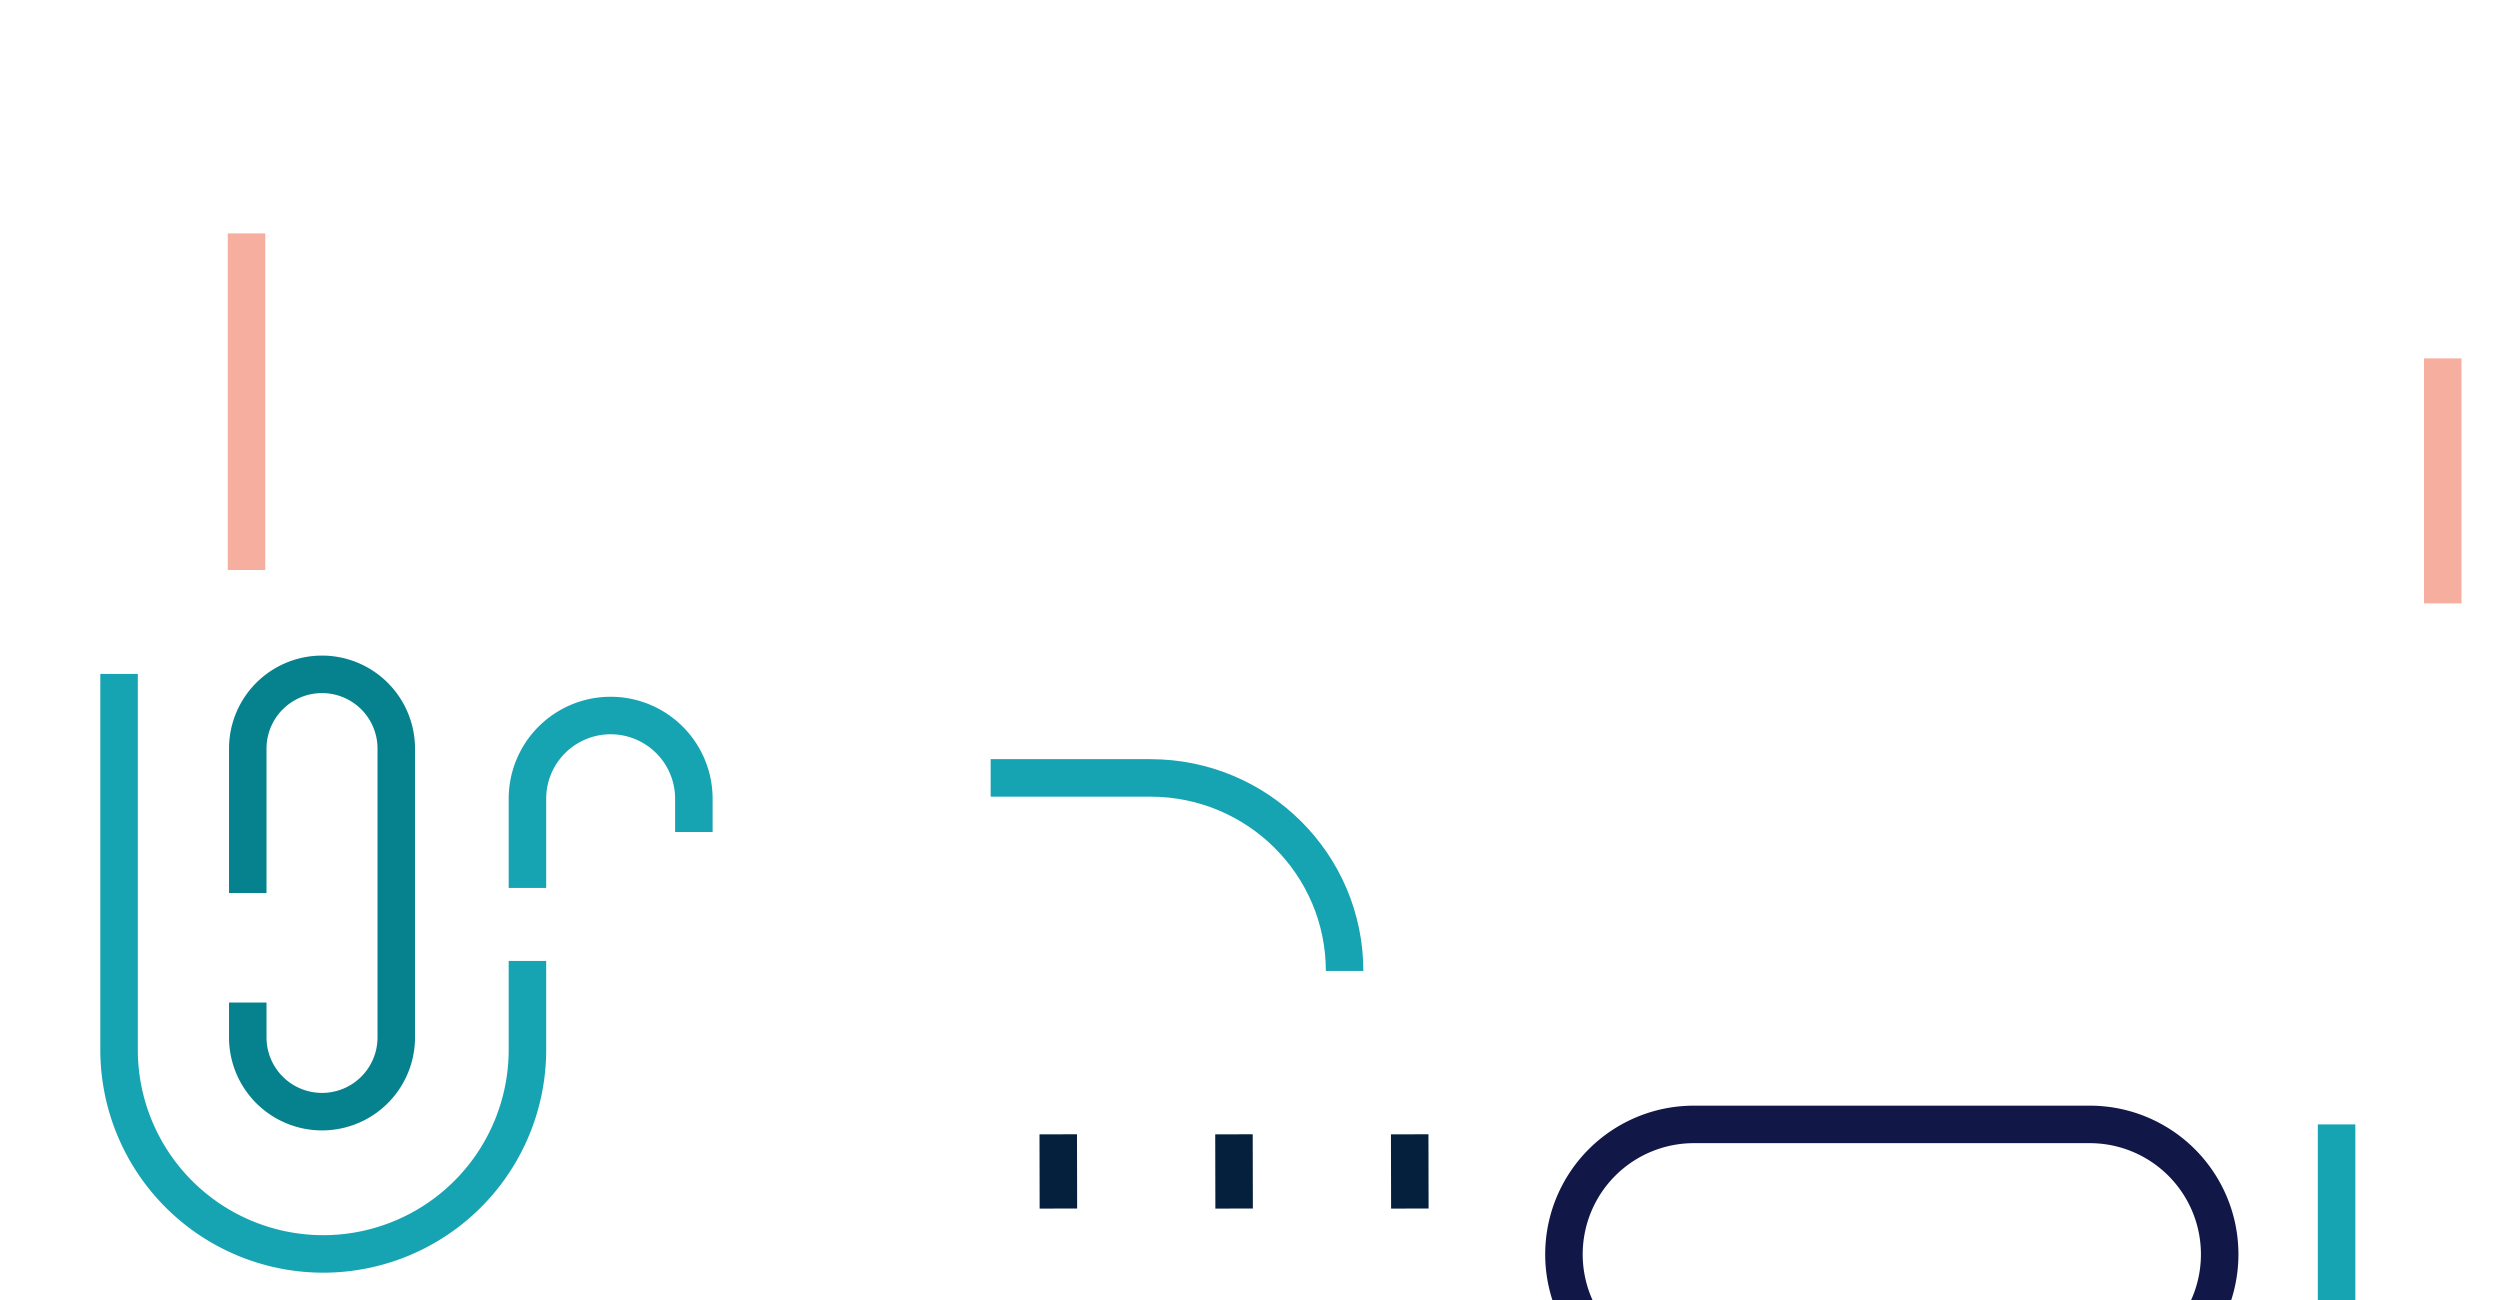 <svg xmlns="http://www.w3.org/2000/svg" xmlns:xlink="http://www.w3.org/1999/xlink" width="1000" height="520" viewBox="0 0 1000 520">
  <defs>
    <clipPath id="clip-path">
      <rect id="Background" width="1000" height="520" transform="translate(-4689 -3092)" fill="#faf7f1"/>
    </clipPath>
  </defs>
  <g id="pattern3" transform="translate(4689 3092)" clip-path="url(#clip-path)">
    <g id="Group_37" data-name="Group 37" transform="translate(-5625.704 -3258.85)">
      <g id="Hinterrhein" transform="translate(0 0)">
        <path id="Shape" d="M0,68.31A68.211,68.211,0,0,1,68.1,0h120" transform="translate(1811.965 1110.621)" fill="none" stroke="#cfcfaf" stroke-linejoin="round" stroke-miterlimit="10" stroke-width="23.236"/>
        <path id="Shape-2" data-name="Shape" d="M.387,0V98.009" transform="translate(1913.418 310.211)" fill="none" stroke="#f6ae9f" stroke-linejoin="round" stroke-miterlimit="10" stroke-width="15"/>
        <path id="Shape-3" data-name="Shape" d="M43.094,0h-3.1a40.095,40.095,0,0,0,0,80.189h92.337a40.095,40.095,0,1,0,0-80.189h-3.1" transform="translate(1477.318 1098.741)" fill="none" stroke="#05203d" stroke-linejoin="round" stroke-miterlimit="10" stroke-width="23.236"/>
        <path id="Shape-4" data-name="Shape" d="M0,41.085C0,18.394,18.172,0,40.59,0s40.59,18.394,40.59,41.085S63.007,82.169,40.59,82.169,0,63.775,0,41.085Z" transform="translate(1959.474 592.854)" fill="none" stroke="#f6ae9f" stroke-linejoin="round" stroke-miterlimit="10" stroke-width="15"/>
        <path id="Shape-5" data-name="Shape" d="M46.53,93.059A46.53,46.53,0,1,1,46.53,0" transform="translate(1123.919 1089.831)" fill="none" stroke="#89c7aa" stroke-linejoin="round" stroke-miterlimit="10" stroke-width="23.236"/>
        <path id="Shape-6" data-name="Shape" d="M106.919,203.956V53.4A53.46,53.46,0,1,0,0,53.4V76.7" transform="translate(1618.916 978.935)" fill="none" stroke="#89c7aa" stroke-linejoin="round" stroke-miterlimit="10" stroke-width="23.236"/>
        <ellipse id="Shape-7" data-name="Shape" cx="26.73" cy="26.235" rx="26.73" ry="26.235" transform="translate(6.217 836.393)" fill="none" stroke="#cfcfaf" stroke-linejoin="round" stroke-miterlimit="10" stroke-width="23.236"/>
        <path id="Shape-8" data-name="Shape" d="M0,87.581V29.818a29.7,29.7,0,1,1,59.4,0V145.345a29.7,29.7,0,1,1-59.4,0V131.386" transform="translate(853.651 -0.118)" fill="none" stroke="#06818e" stroke-linejoin="round" stroke-miterlimit="10" stroke-width="15"/>
        <path id="Shape-9" data-name="Shape" d="M0,0V150.31a81.674,81.674,0,0,0,81.674,81.674" transform="translate(798.212 8.758)" fill="none" stroke="#16a3b2" stroke-linejoin="round" stroke-miterlimit="10" stroke-width="15"/>
        <path id="Shape-10" data-name="Shape" d="M0,0V54.443a71.281,71.281,0,0,0,71.286,71.286" transform="translate(627.933 352.286)" fill="none" stroke="#16a3b2" stroke-linejoin="round" stroke-miterlimit="10" stroke-width="15"/>
        <path id="Shape-11" data-name="Shape" d="M0,186.119V100.9C0,51.832,38.452,10.729,90.089,0" transform="translate(518.044 551.275)" fill="none" stroke="#f6ae9f" stroke-linejoin="round" stroke-miterlimit="10" stroke-width="23.236"/>
        <path id="Shape-12" data-name="Shape" d="M70.29,269.278V70.488A70.389,70.389,0,0,0,0,0" transform="translate(669.513 89.938)" fill="none" stroke="#f6ae9f" stroke-linejoin="round" stroke-miterlimit="10" stroke-width="15"/>
        <path id="Shape-13" data-name="Shape" d="M42.9,87.87a42.69,42.69,0,1,0,43.065,42.686V0" transform="translate(1061.713 711.654)" fill="none" stroke="#cfcfaf" stroke-linejoin="round" stroke-miterlimit="10" stroke-width="23.236"/>
        <path id="Shape-14" data-name="Shape" d="M90.912,39.1A38.7,38.7,0,1,0,129.61,0H0" transform="translate(845.731 1051.221)" fill="none" stroke="#f6ae9f" stroke-linejoin="round" stroke-miterlimit="10" stroke-width="23.236"/>
        <path id="Shape-15" data-name="Shape" d="M50.985,100.861c28.158,0,50.985-22.58,50.985-50.427S79.143,0,50.985,0,0,22.58,0,50.435V256.408" transform="translate(5.227 930.442)" fill="none" stroke="#89c7aa" stroke-linejoin="round" stroke-miterlimit="10" stroke-width="23.236"/>
        <path id="Shape-16" data-name="Shape" d="M36.469,0H134.89a36.63,36.63,0,1,1,0,73.259H36.469A36.63,36.63,0,1,1,36.469,0Z" transform="translate(737.777 1105.671)" fill="none" stroke="#cfcfaf" stroke-linejoin="round" stroke-miterlimit="10" stroke-width="23.236"/>
        <path id="Shape-17" data-name="Shape" d="M178.2,0A89.1,89.1,0,0,1,89.1,89.1,89.1,89.1,0,0,1,0,0" transform="translate(413.104 254.277)" fill="none" stroke="#f6ae9f" stroke-linejoin="round" stroke-miterlimit="10" stroke-width="15"/>
        <path id="Shape-18" data-name="Shape" d="M77.219,147.509V38.61A38.61,38.61,0,1,0,0,38.61V55.467" transform="translate(591.303 151.317)" fill="none" stroke="#111747" stroke-linejoin="round" stroke-miterlimit="10" stroke-width="15"/>
        <ellipse id="Shape-19" data-name="Shape" cx="26.73" cy="26.235" rx="26.73" ry="26.235" transform="translate(413.104 388.916)" fill="none" stroke="#111747" stroke-linejoin="round" stroke-miterlimit="10" stroke-width="15"/>
        <path id="Shape-20" data-name="Shape" d="M0,147.78V38.435a38.61,38.61,0,1,1,77.219,0V147.78A38.61,38.61,0,0,1,0,147.78Z" transform="translate(462.604 89.889)" fill="none" stroke="#06818e" stroke-linejoin="round" stroke-miterlimit="10" stroke-width="15"/>
        <path id="Shape-21" data-name="Shape" d="M0,107.666C0,163.023,45.434,207.9,101.474,207.9s101.474-44.875,101.474-100.233V0" transform="translate(1668.386 616.614)" fill="none" stroke="#16a3b2" stroke-linejoin="round" stroke-miterlimit="10" stroke-width="15"/>
        <path id="Shape-22" data-name="Shape" d="M57.044,103.949H51.995A51.975,51.975,0,1,1,51.995,0H210.338a51.975,51.975,0,0,1,0,103.949h-1.554" transform="translate(1562.492 616.614)" fill="none" stroke="#111747" stroke-linejoin="round" stroke-miterlimit="10" stroke-width="15"/>
        <path id="Shape-23" data-name="Shape" d="M0,0H63.885c42.906,0,77.684,34.573,77.684,77.219" transform="translate(1332.969 478.015)" fill="none" stroke="#16a3b2" stroke-linejoin="round" stroke-miterlimit="10" stroke-width="15"/>
        <ellipse id="Shape-24" data-name="Shape" cx="37.62" cy="37.125" rx="37.62" ry="37.125" transform="translate(822.961 806.693)" fill="none" stroke="#05203d" stroke-linejoin="round" stroke-miterlimit="10" stroke-width="23.236"/>
        <path id="Shape-25" data-name="Shape" d="M3.366,68.824c-13.8,51.6,16.059,104.45,66.686,118.044s102.86-17.226,116.658-68.823S170.656,13.595,120.028,0" transform="translate(765.541 753.233)" fill="none" stroke="#cfcfaf" stroke-linejoin="round" stroke-miterlimit="10" stroke-width="23.236"/>
        <path id="Shape-26" data-name="Shape" d="M247.435,130.419H64.029C28.684,130.4.017,101.193,0,65.179S28.622-.018,63.966,0,127.98,29.225,128,65.241H68.28" transform="translate(590.039 622.42)" fill="none" stroke="#05203d" stroke-miterlimit="10" stroke-width="23.236"/>
        <path id="Shape-27" data-name="Shape" d="M.387,0V175.229" transform="translate(832.969 541.375)" fill="none" stroke="#89c7aa" stroke-linejoin="round" stroke-miterlimit="10" stroke-width="23.236"/>
        <path id="Shape-28" data-name="Shape" d="M28.73,56.43C12.862,56.43,0,43.8,0,28.215S12.862,0,28.73,0H59.4" transform="translate(467.554 1034.391)" fill="none" stroke="#cfcfaf" stroke-linejoin="round" stroke-miterlimit="10" stroke-width="23.236"/>
        <ellipse id="Shape-29" data-name="Shape" cx="41.085" cy="40.59" rx="41.085" ry="40.59" transform="translate(283.415 1052.211)" fill="none" stroke="#f6ae9f" stroke-linejoin="round" stroke-miterlimit="10" stroke-width="23.236"/>
        <path id="Shape-30" data-name="Shape" d="M179.189,91.079C179.189,40.781,139.076,0,89.594,0S0,40.781,0,91.079s40.113,91.079,89.594,91.079" transform="translate(231.936 1000.732)" fill="none" stroke="#05203d" stroke-linejoin="round" stroke-miterlimit="10" stroke-width="23.236"/>
        <path id="Shape-31" data-name="Shape" d="M83.159,87.119h37.526c25.2,0,45.634-19.5,45.634-43.56S145.888,0,120.685,0H45.634C20.43,0,0,19.5,0,43.56" transform="translate(480.424 947.272)" fill="none" stroke="#05203d" stroke-linejoin="round" stroke-miterlimit="10" stroke-width="23.236"/>
        <path id="Shape-32" data-name="Shape" d="M0,83.159C0,37.236,37.07,0,82.8,0H228.688" transform="translate(412.114 888.862)" fill="none" stroke="#05203d" stroke-linejoin="round" stroke-miterlimit="10" stroke-width="23.236"/>
        <path id="Shape-33" data-name="Shape" d="M.387,0V83.159" transform="translate(364.702 888.862)" fill="none" stroke="#f6ae9f" stroke-linejoin="round" stroke-miterlimit="10" stroke-width="23.236"/>
        <path id="Shape-34" data-name="Shape" d="M.387,0V72.27" transform="translate(778.519 640.374)" fill="none" stroke="#f6ae9f" stroke-linejoin="round" stroke-miterlimit="10" stroke-width="23.236"/>
        <path id="Shape-35" data-name="Shape" d="M0,87.581V29.818a29.7,29.7,0,1,1,59.4,0V145.345a29.7,29.7,0,1,1-59.4,0V131.386" transform="translate(1035.81 436.469)" fill="none" stroke="#06818e" stroke-linejoin="round" stroke-miterlimit="10" stroke-width="15"/>
        <path id="Shape-36" data-name="Shape" d="M0,0V150.31a81.674,81.674,0,0,0,163.349,0V114.8" transform="translate(984.33 436.436)" fill="none" stroke="#16a3b2" stroke-linejoin="round" stroke-miterlimit="10" stroke-width="15"/>
        <path id="Shape-37" data-name="Shape" d="M.387,0V134.639" transform="translate(1034.928 260.217)" fill="none" stroke="#f6ae9f" stroke-linejoin="round" stroke-miterlimit="10" stroke-width="15"/>
        <path id="Shape-38" data-name="Shape" d="M0,68.8V33.123a33.284,33.284,0,1,1,66.569,0v13.3" transform="translate(1147.679 453.219)" fill="none" stroke="#16a3b2" stroke-linejoin="round" stroke-miterlimit="10" stroke-width="15"/>
        <path id="Shape-39" data-name="Shape" d="M86.9,174.239A87.119,87.119,0,0,1,86.9,0h79.477" transform="translate(0.217 588.894)" fill="none" stroke="#cfcfaf" stroke-linejoin="round" stroke-miterlimit="10" stroke-width="23.236"/>
        <path id="Shape-40" data-name="Shape" d="M37.107,21.86A37.084,37.084,0,1,0,74.232,58.945V0" transform="translate(183.444 729.473)" fill="none" stroke="#05203d" stroke-linejoin="round" stroke-miterlimit="10" stroke-width="23.236"/>
        <path id="Shape-41" data-name="Shape" d="M70.734,77.219H38.792A38.61,38.61,0,1,1,38.792,0h63.883a38.727,38.727,0,0,1,38.843,38.61v3.43a35.286,35.286,0,0,1-35.392,35.179" transform="translate(56.757 637.404)" fill="none" stroke="#f6ae9f" stroke-linejoin="round" stroke-miterlimit="10" stroke-width="23.236"/>
        <path id="Shape-42" data-name="Shape" d="M0,127.709V69.234C0,35.566,26.621,7.362,62.37,0" transform="translate(262.625 547.315)" fill="none" stroke="#cfcfaf" stroke-linejoin="round" stroke-miterlimit="10" stroke-width="23.236"/>
        <path id="Shape-43" data-name="Shape" d="M0,47.426a47.52,47.52,0,1,1,95.039,0V158.545a47.52,47.52,0,0,1-95.039,0Z" transform="translate(316.085 608.668)" fill="none" stroke="#89c7aa" stroke-linejoin="round" stroke-miterlimit="10" stroke-width="23.236"/>
        <path id="Shape-44" data-name="Shape" d="M0,39.042A38.829,38.829,0,0,1,38.61,0,38.829,38.829,0,0,1,77.22,39.042V83.159" transform="translate(1214.009 832.433)" fill="none" stroke="#f6ae9f" stroke-linejoin="round" stroke-miterlimit="10" stroke-width="23.236"/>
        <ellipse id="Shape-45" data-name="Shape" cx="41.085" cy="40.59" rx="41.085" ry="40.59" transform="translate(1331.818 769.073)" fill="none" stroke="#f6ae9f" stroke-linejoin="round" stroke-miterlimit="10" stroke-width="23.236"/>
        <path id="Shape-46" data-name="Shape" d="M73.985,37.125A36.993,36.993,0,1,1,36.993,0H175.229" transform="translate(1218.958 952.222)" fill="none" stroke="#cfcfaf" stroke-linejoin="round" stroke-miterlimit="10" stroke-width="23.236"/>
        <path id="Shape-47" data-name="Shape" d="M0,0H134.8a93.059,93.059,0,0,1,0,186.119H94.247" transform="translate(1246.679 715.614)" fill="none" stroke="#05203d" stroke-linejoin="round" stroke-miterlimit="10" stroke-width="23.236"/>
        <path id="Shape-48" data-name="Shape" d="M0,0H42.714a78.231,78.231,0,0,1,78.065,78.4v80" transform="translate(1442.697 952.222)" fill="none" stroke="#cfcfaf" stroke-linejoin="round" stroke-miterlimit="10" stroke-width="23.236"/>
        <ellipse id="Shape-49" data-name="Shape" cx="26.73" cy="26.235" rx="26.73" ry="26.235" transform="translate(1457.547 1004.692)" fill="none" stroke="#05203d" stroke-linejoin="round" stroke-miterlimit="10" stroke-width="23.236"/>
        <g id="Shape-50" data-name="Shape" transform="translate(1339.214 1061.121)">
          <path id="Shape-51" data-name="Shape" d="M.365,0,.422,29.7" transform="translate(-0.365 58.41)" fill="none" stroke="#89c7aa" stroke-linejoin="round" stroke-miterlimit="10" stroke-width="23.236"/>
          <path id="Shape-52" data-name="Shape" d="M.365,0,.422,29.7" transform="translate(-0.365)" fill="none" stroke="#cfcfaf" stroke-linejoin="round" stroke-miterlimit="10" stroke-width="23.236"/>
        </g>
        <path id="Shape-53" data-name="Shape" d="M.365,0,.422,29.7" transform="translate(1153.721 1010.632)" fill="none" stroke="#89c7aa" stroke-linejoin="round" stroke-miterlimit="10" stroke-width="23.236"/>
        <path id="Shape-54" data-name="Shape" d="M.365,0,.422,29.7" transform="translate(1153.721 952.222)" fill="none" stroke="#f6ae9f" stroke-linejoin="round" stroke-miterlimit="10" stroke-width="23.236"/>
        <path id="Shape-55" data-name="Shape" d="M.365,0,.422,29.7" transform="translate(1094.321 952.222)" fill="none" stroke="#cfcfaf" stroke-linejoin="round" stroke-miterlimit="10" stroke-width="23.236"/>
        <path id="Shape-56" data-name="Shape" d="M.365,0,.422,29.7" transform="translate(682.484 874.012)" fill="none" stroke="#05203d" stroke-linejoin="round" stroke-miterlimit="10" stroke-width="23.236"/>
        <path id="Shape-57" data-name="Shape" d="M.365,0,.422,29.7" transform="translate(243.917 894.802)" fill="none" stroke="#f6ae9f" stroke-linejoin="round" stroke-miterlimit="10" stroke-width="23.236"/>
        <path id="Shape-58" data-name="Shape" d="M.365,0,.422,29.7" transform="translate(377.566 494.845)" fill="none" stroke="#f6ae9f" stroke-linejoin="round" stroke-miterlimit="10" stroke-width="15"/>
        <path id="Shape-59" data-name="Shape" d="M.365,0,.422,29.7" transform="translate(329.056 421.586)" fill="none" stroke="#06818e" stroke-linejoin="round" stroke-miterlimit="10" stroke-width="15"/>
        <path id="Shape-60" data-name="Shape" d="M.365,0,.422,29.7" transform="translate(738.914 462.175)" fill="none" stroke="#16a3b2" stroke-linejoin="round" stroke-miterlimit="10" stroke-width="15"/>
        <path id="Shape-61" data-name="Shape" d="M.365,0,.422,29.7" transform="translate(1359.639 620.574)" fill="none" stroke="#05203d" stroke-linejoin="round" stroke-miterlimit="10" stroke-width="15"/>
        <path id="Shape-62" data-name="Shape" d="M.365,0,.422,29.7" transform="translate(1429.929 620.574)" fill="none" stroke="#05203d" stroke-linejoin="round" stroke-miterlimit="10" stroke-width="15"/>
        <path id="Shape-63" data-name="Shape" d="M.365,0,.422,29.7" transform="translate(1500.218 620.574)" fill="none" stroke="#05203d" stroke-linejoin="round" stroke-miterlimit="10" stroke-width="15"/>
        <path id="Shape-64" data-name="Shape" d="M.365,0,.422,29.7" transform="translate(1895.226 988.852)" fill="none" stroke="#f6ae9f" stroke-linejoin="round" stroke-miterlimit="10" stroke-width="23.236"/>
      </g>
      <path id="Shape-65" data-name="Shape" d="M0,98.952C0,44.3,48.753,0,108.9,0a116.6,116.6,0,0,1,56.968,14.6" transform="translate(1593.176 853.222)" fill="none" stroke="#f6ae9f" stroke-linejoin="round" stroke-miterlimit="10" stroke-width="23.236"/>
      <path id="Shape-66" data-name="Shape" d="M20.47,125.128V57.761C20.47,36.525,13.108,16.851.42.534.385.489.2.244,0,0" transform="translate(1790.504 894.413)" fill="none" stroke="#f6ae9f" stroke-linejoin="round" stroke-miterlimit="10" stroke-width="23.236"/>
    </g>
  </g>
</svg>
